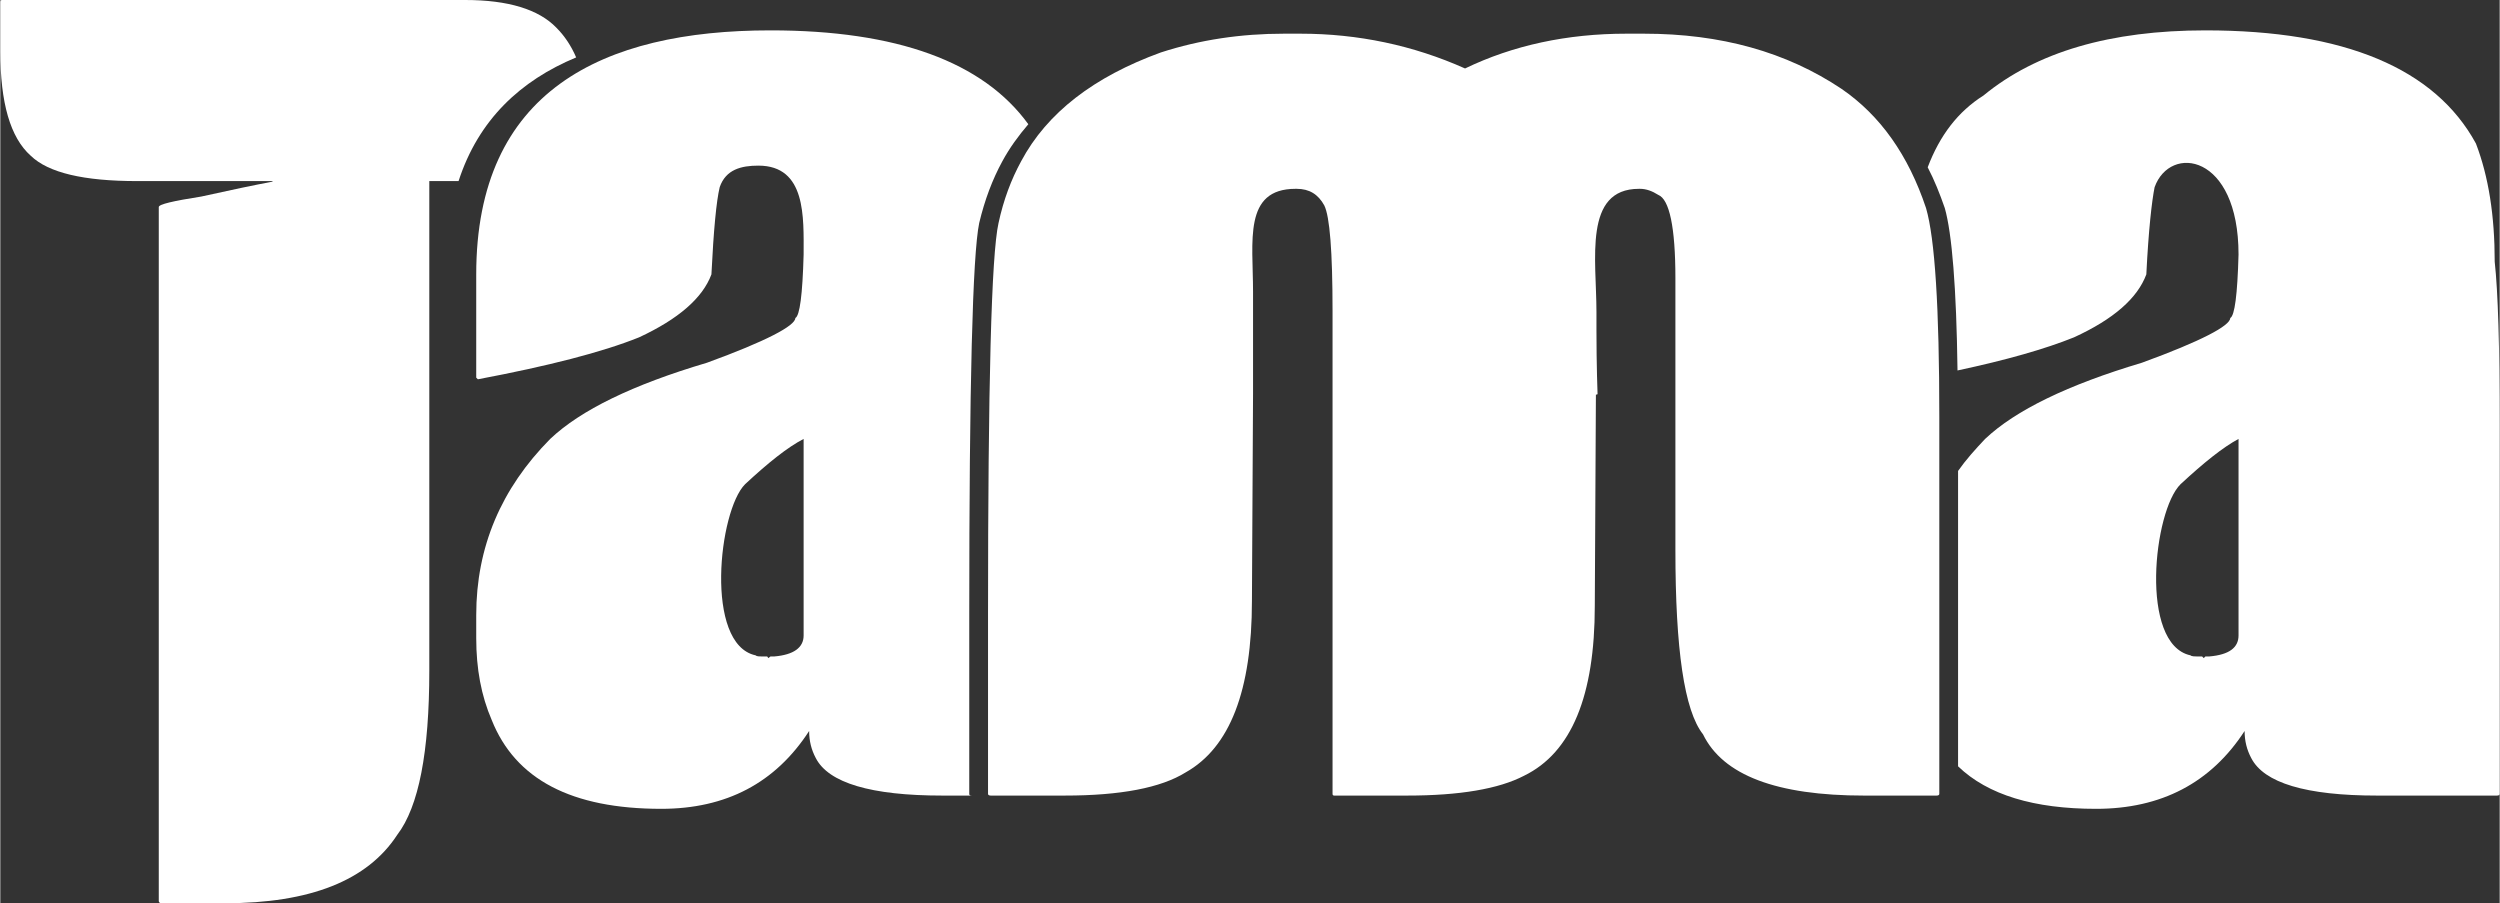 <?xml version="1.0" encoding="UTF-8"?>
<!DOCTYPE svg PUBLIC "-//W3C//DTD SVG 1.1//EN" "http://www.w3.org/Graphics/SVG/1.1/DTD/svg11.dtd">
<!-- Creator: CorelDRAW X8 -->
<svg xmlns="http://www.w3.org/2000/svg" xml:space="preserve" width="174.406mm" height="63.012mm" version="1.1" style="shape-rendering:geometricPrecision; text-rendering:geometricPrecision; image-rendering:optimizeQuality; fill-rule:evenodd; clip-rule:evenodd"
viewBox="0 0 4527 1636"
 xmlns:xlink="http://www.w3.org/1999/xlink">
 <rect x="0" y="0" width="4527" height="1636" fill="#333333" stroke="none"/>
 <defs>
  <style type="text/css">
   <![CDATA[
    .fil0 {fill:white}
   ]]>
  </style>
 </defs>
 <g id="Layer_x0020_1">
  <path class="fil0" d="M777 1215l0 -887 53 0c36,-111 112,-182 213,-224 -9,-21 -21,-39 -36,-54 -32,-33 -87,-50 -165,-50l-839 0c-2,0 -3,1 -3,4l0 89c0,93 18,156 55,189 32,31 96,46 193,46l245 0 0 1c-32,6 -75,15 -129,27 -51,8 -77,14 -77,19l0 1257c0,2 2,4 4,4l116 0c154,0 258,-41 312,-124 39,-51 58,-150 58,-297z"/>
  <path class="fil0" d="M1455 795l0 356c0,22 -18,35 -53,38l-7 0 -4 3 -2 -3 -7 0c-8,0 -12,0 -14,-2 -93,-20 -67,-262 -19,-310 42,-39 77,-67 106,-82zm-459 0c-89,90 -134,196 -134,319l0 42c0,55 9,104 28,148 43,108 145,161 307,161 118,0 207,-47 268,-141 0,18 4,34 12,49 23,45 100,68 229,68l54 0c-4,0 -5,-1 -5,-3l0 -326c0,-414 6,-650 18,-708 10,-42 24,-79 42,-112 13,-24 29,-46 47,-67 -82,-113 -238,-170 -467,-170 -305,0 -533,110 -533,442l0 187 3 3c127,-24 225,-49 292,-76 71,-33 115,-71 131,-114 4,-81 9,-133 15,-158 11,-32 39,-39 70,-39 87,0 82,94 82,161 -2,73 -7,111 -15,115 0,14 -53,42 -160,81 -135,40 -229,86 -284,138z"/>
  <path class="fil0" d="M1808 404c-13,58 -19,294 -19,708l0 326c0,2 2,3 5,3l134 0c101,0 174,-14 219,-42 80,-45 120,-148 120,-311l2 -374 0 -186c0,-91 -18,-186 77,-186l2 0c23,0 39,10 50,30 10,20 15,84 15,191l0 875c0,2 1,3 3,3l132 0c95,0 166,-12 212,-36 86,-42 128,-145 128,-308l2 -382 3 -1c0,0 -2,-52 -2,-116l0 -33c0,-95 -24,-223 77,-223l2 0c11,0 22,4 33,11 20,8 31,58 31,151l0 492c0,180 16,291 50,334 36,74 133,111 292,111l131 0c3,0 5,-1 5,-3l0 -683c0,-198 -8,-323 -24,-378 -32,-96 -83,-168 -153,-216 -100,-67 -219,-100 -358,-100l-32 0c-107,0 -205,21 -292,63 -94,-42 -194,-63 -298,-63l-30 0c-78,0 -152,11 -223,34 -121,44 -206,109 -253,197 -18,33 -32,70 -41,112z"/>
  <path class="fil0" d="M3902 339c28,-78 152,-61 152,122 -2,73 -7,111 -15,115 0,14 -53,42 -160,81 -134,40 -229,86 -284,138 -18,19 -35,38 -49,58l0 535c54,52 138,77 250,77 118,0 208,-47 269,-141 0,18 4,34 12,49 23,45 99,68 228,68l217 0c3,0 5,-1 5,-3l0 -668c0,-143 -3,-241 -9,-296 0,-83 -11,-154 -34,-214 -74,-136 -238,-205 -490,-205 -172,0 -306,39 -402,118 -46,29 -79,72 -101,130 12,23 22,48 31,74 13,46 21,144 23,294 89,-19 159,-39 211,-60 72,-33 115,-71 131,-114 4,-81 10,-133 15,-158zm65 848c-93,-20 -67,-262 -18,-310 42,-39 77,-67 105,-82l0 356c0,22 -17,35 -53,38l-7 0 -3 3 -3 -3 -6 0c-8,0 -13,0 -15,-2z"/>
 </g>
</svg>
